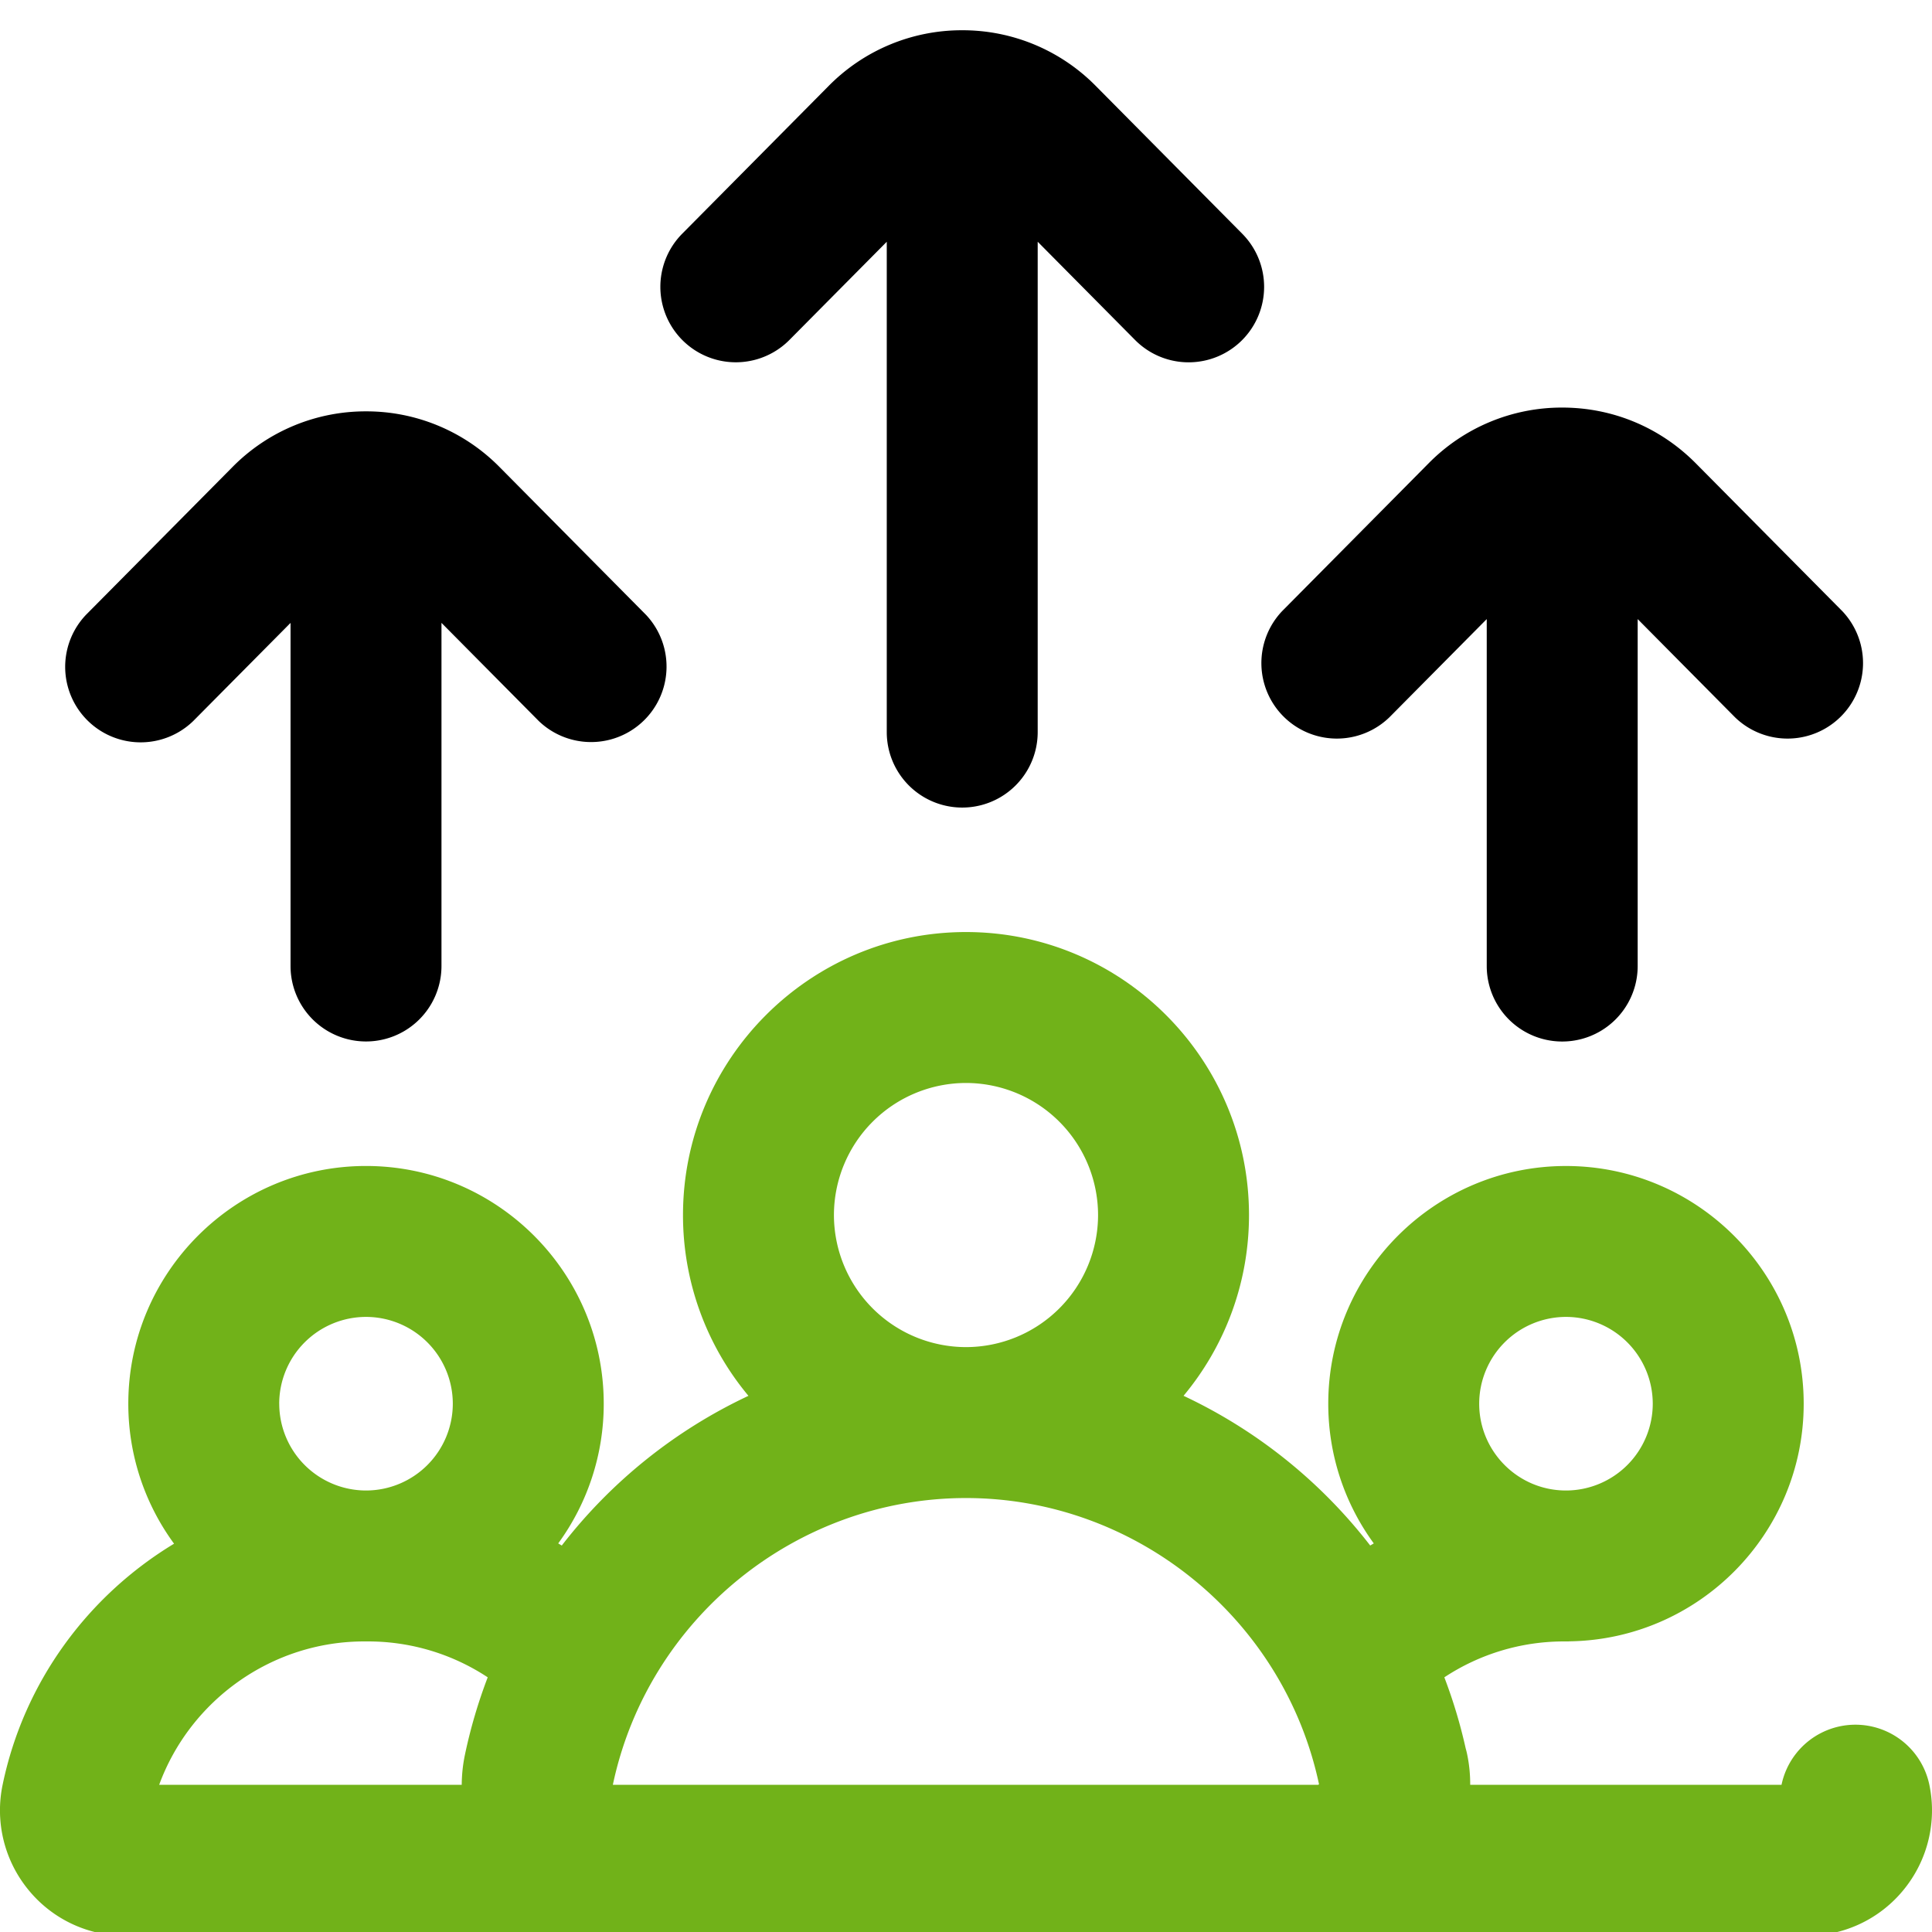 <svg width="73" height="73" fill="none" xmlns="http://www.w3.org/2000/svg"><g clip-path="url(#clip0)"><path d="M71.934 71.398a4.709 4.709 0 01-3.666 1.744H50.072c-.03 0-.06-.004-.09-.005-.054.002-.108.005-.161.005H23.089l-.103-.003c-.02 0-.038.003-.058.003H4.732a4.708 4.708 0 01-3.666-1.744A4.734 4.734 0 01.1 67.432c.81-3.897 3.234-7.144 6.477-9.104a8.932 8.932 0 01-1.729-5.29c0-4.952 4.03-8.982 8.982-8.982 4.953 0 8.982 4.03 8.982 8.983a8.93 8.93 0 01-1.72 5.278c.045.027.09.053.134.081a19.26 19.26 0 017.054-5.657 10.644 10.644 0 01-2.473-6.831c0-5.896 4.797-10.693 10.693-10.693s10.693 4.797 10.693 10.693c0 2.595-.93 4.977-2.473 6.83a19.265 19.265 0 017.053 5.657l.135-.08a8.932 8.932 0 01-1.72-5.278c0-4.953 4.029-8.982 8.981-8.982 4.953 0 8.983 4.03 8.983 8.982 0 4.902-3.949 8.898-8.832 8.978-.026.001-.05.004-.076.004h-.15a8.201 8.201 0 00-4.52 1.356c.332.872.603 1.769.806 2.684.022.074.04.149.056.226.08.382.117.768.115 1.152h11.763a2.853 2.853 0 015.585-.006 4.733 4.733 0 01-.965 3.965zm-16.043-18.36c0 1.809 1.47 3.28 3.278 3.28a3.283 3.283 0 003.28-3.28 3.283 3.283 0 00-3.28-3.279 3.283 3.283 0 00-3.278 3.28zM36.5 50.9a4.996 4.996 0 004.99-4.99 4.996 4.996 0 00-4.99-4.99 4.996 4.996 0 00-4.99 4.99 4.996 4.996 0 004.99 4.99zM23.156 67.439h26.655a.128.128 0 00.027-.024c-1.334-6.269-6.932-10.812-13.338-10.812-6.414 0-12.019 4.554-13.344 10.836zm-12.605-14.4a3.283 3.283 0 003.28 3.279 3.282 3.282 0 003.278-3.28 3.282 3.282 0 00-3.279-3.279 3.283 3.283 0 00-3.28 3.28zm-4.537 14.4h11.432c.003-.371.04-.745.117-1.116.21-1.006.5-1.991.865-2.946a8.196 8.196 0 00-4.523-1.356h-.149c-3.482 0-6.569 2.218-7.742 5.418z" fill="#71B219"/><path d="M25.778 8.83a2.851 2.851 0 104.05 4.015l3.678-3.71v18.527a2.851 2.851 0 105.703 0V9.134l3.678 3.711a2.844 2.844 0 002.025.845 2.851 2.851 0 002.025-4.859l-5.53-5.58a7.062 7.062 0 00-5.05-2.108 7.061 7.061 0 00-5.05 2.108l-5.53 5.58zm26.72 18.273a2.852 2.852 0 01-4.05-4.015l5.53-5.58a7.06 7.06 0 015.049-2.108c1.91 0 3.703.749 5.05 2.108l5.53 5.58a2.852 2.852 0 01-4.05 4.015l-3.678-3.711v13.11a2.851 2.851 0 11-5.703 0v-13.11l-3.678 3.711zm-41.519-3.568L7.3 27.245a2.852 2.852 0 01-4.05-4.015l5.53-5.579a7.06 7.06 0 015.05-2.108 7.06 7.06 0 015.049 2.108l5.53 5.58a2.852 2.852 0 01-4.05 4.014l-3.678-3.71V36.5a2.851 2.851 0 11-5.703 0V23.535z" fill="#000"/></g><defs><clipPath id="clip0"><path fill="#fff" d="M0 0h73v73H0z"/></clipPath></defs></svg>